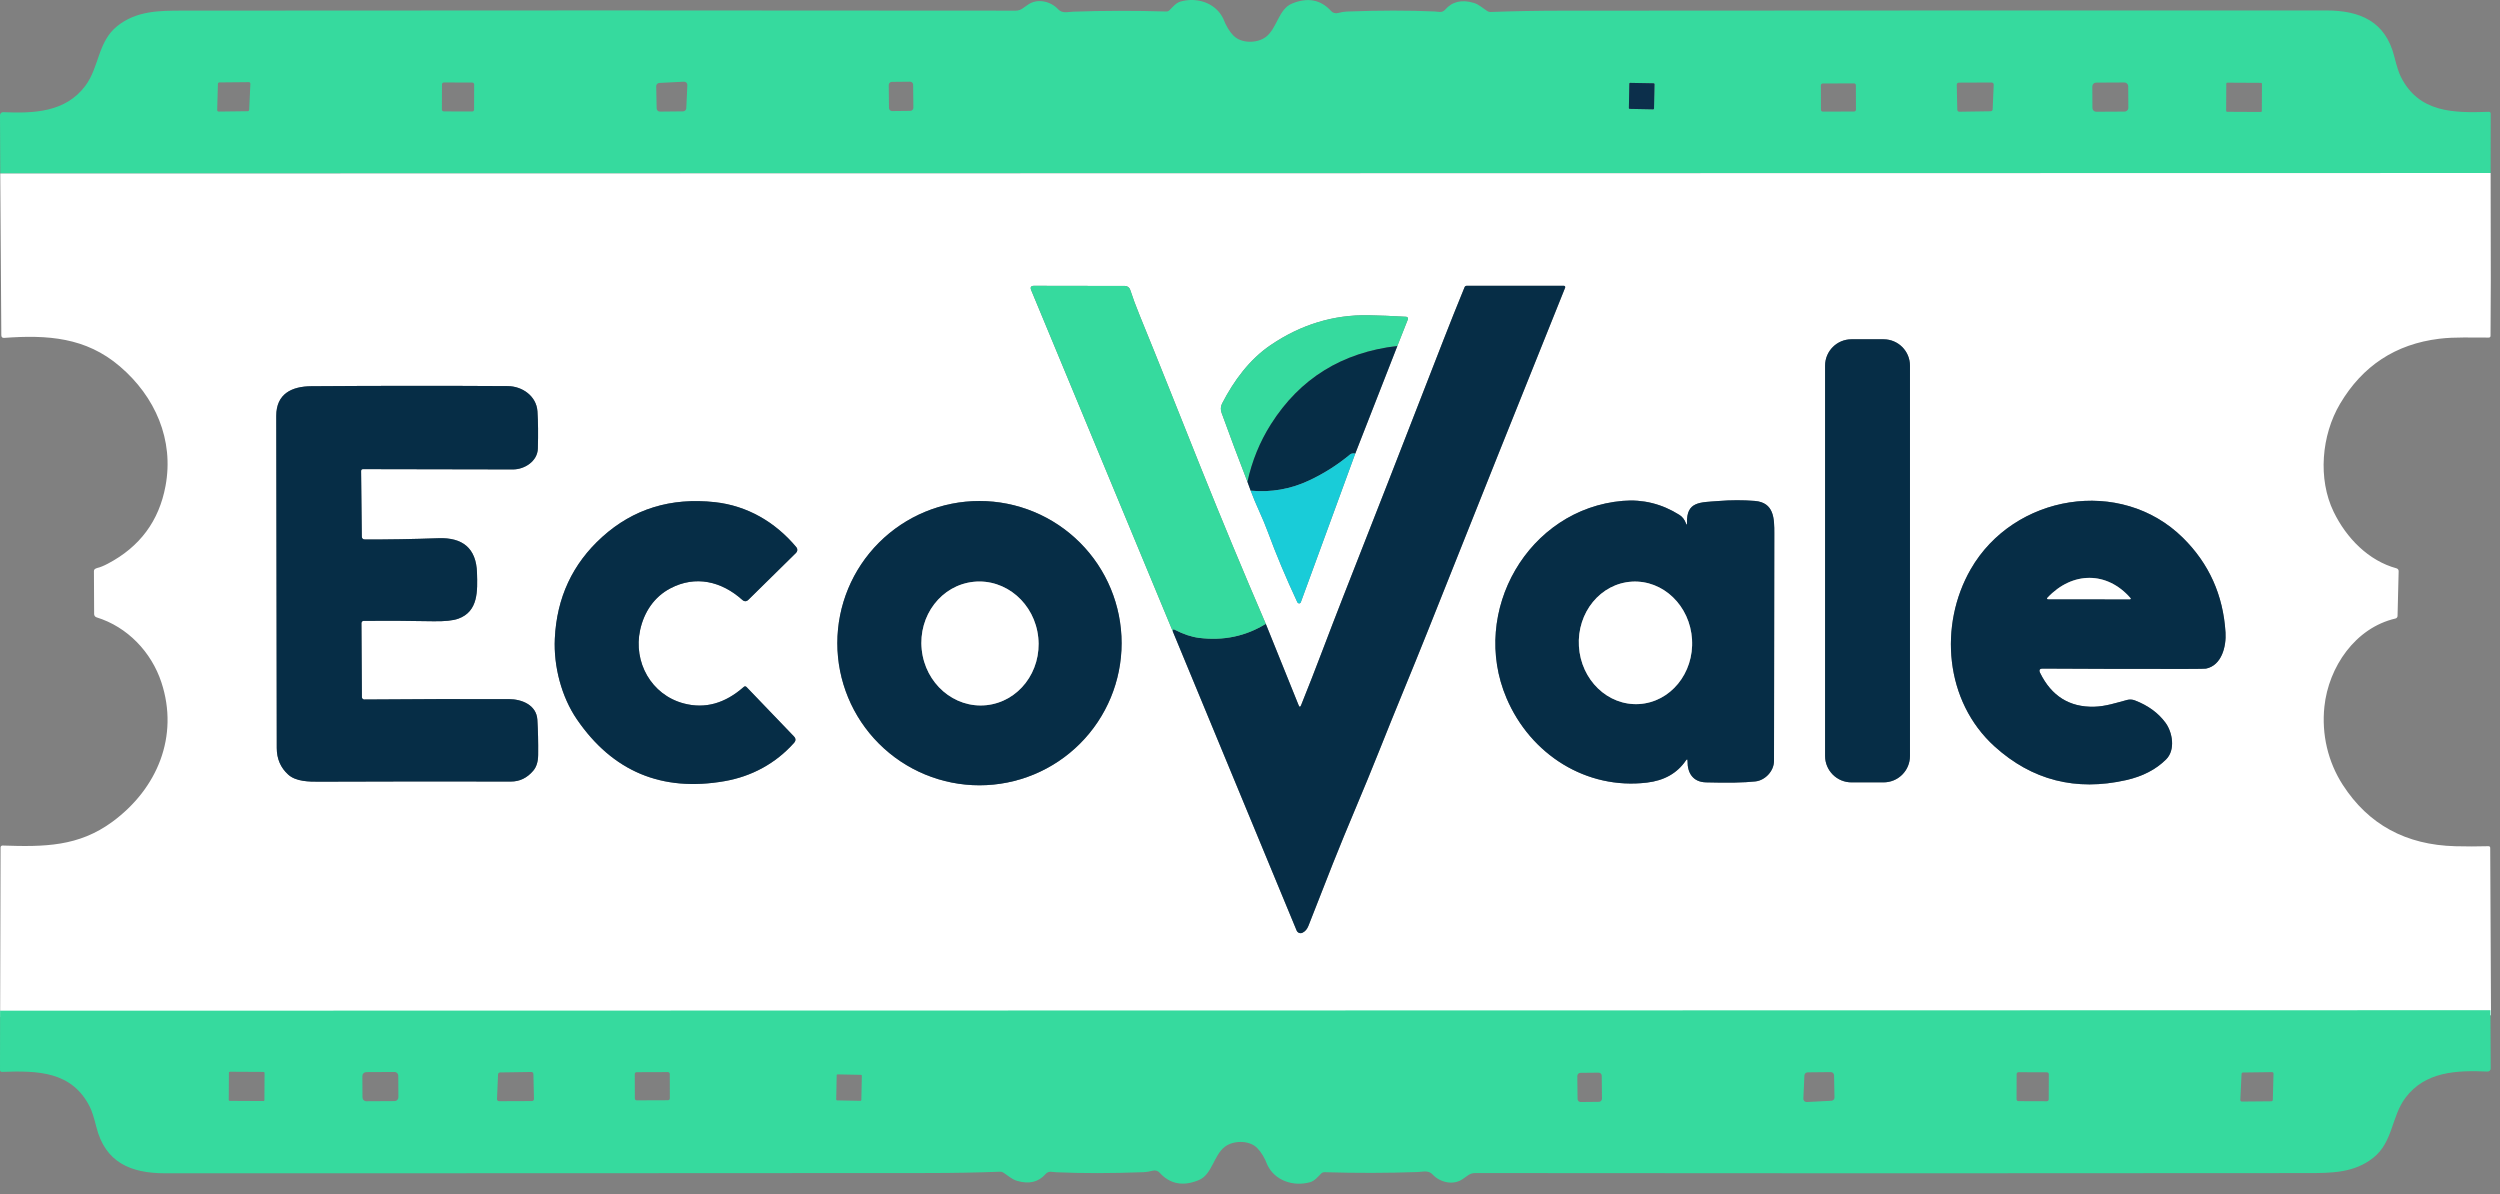<svg width="268" height="128" viewBox="0 0 268 128" fill="none" xmlns="http://www.w3.org/2000/svg">
<rect x="0" y="0" width="268" height="128" fill="#808080" stroke="none"/>
<path d="M131.135 2.004C131.437 2.785 131.802 3.391 132.231 3.824C133.08 4.684 134.773 4.657 135.694 3.965C136.895 3.063 137.065 0.974 138.492 0.387C140.18 -0.31 141.581 -0.045 142.696 1.184C142.785 1.282 142.9 1.354 143.027 1.391C143.154 1.429 143.289 1.431 143.418 1.397C143.803 1.299 144.126 1.245 144.389 1.237C147.874 1.105 151.011 1.103 153.801 1.23C154.208 1.246 154.585 1.417 154.92 1.033C155.678 0.167 156.698 -0.074 157.98 0.308C158.564 0.482 158.947 0.876 159.449 1.194C159.55 1.26 159.66 1.29 159.78 1.286C162.268 1.194 164.814 1.147 167.415 1.145C194.72 1.125 222.023 1.116 249.326 1.119C252.999 1.119 255.728 2.286 256.676 6.087C256.929 7.104 257.162 7.822 257.374 8.242C259.306 12.073 262.963 12.122 266.813 11.987C266.838 11.986 266.862 11.991 266.885 12C266.909 12.009 266.93 12.022 266.947 12.04C266.965 12.057 266.979 12.078 266.989 12.101C266.998 12.124 267.003 12.149 267.003 12.174L266.994 18.547L0.03 18.599L2.56622e-07 12.351C-5.53861e-05 12.307 0.009 12.263 0.026 12.222C0.044 12.181 0.07 12.144 0.102 12.114C0.134 12.083 0.172 12.059 0.214 12.044C0.256 12.028 0.3 12.021 0.344 12.024C3.637 12.168 7.022 12.04 9.144 9.206C10.656 7.186 10.466 4.467 12.588 2.781C14.644 1.145 17.104 1.141 19.586 1.138C50.057 1.108 79.825 1.109 108.889 1.141C109.152 1.141 109.394 1.064 109.617 0.909C109.818 0.766 110.019 0.627 110.217 0.489C111.237 -0.21 112.644 0.151 113.415 0.977C113.878 1.476 114.448 1.276 115.022 1.253C118.254 1.137 121.586 1.131 125.019 1.233C125.082 1.235 125.145 1.225 125.204 1.202C125.262 1.18 125.315 1.146 125.36 1.102C125.727 0.748 126.065 0.299 126.57 0.161C128.335 -0.331 130.325 0.312 131.135 2.004ZM73.226 11.938C73.315 11.938 73.4 11.903 73.464 11.841C73.528 11.78 73.566 11.696 73.57 11.607L73.685 9.121C73.687 9.073 73.68 9.024 73.662 8.979C73.645 8.934 73.618 8.893 73.584 8.858C73.549 8.824 73.508 8.797 73.463 8.78C73.418 8.762 73.369 8.755 73.321 8.757L70.677 8.891C70.587 8.896 70.502 8.935 70.44 9.001C70.378 9.067 70.344 9.155 70.346 9.246L70.392 11.623C70.394 11.715 70.432 11.802 70.497 11.866C70.563 11.93 70.651 11.965 70.743 11.964L73.226 11.938ZM97.889 9.084C97.888 8.997 97.853 8.913 97.79 8.851C97.727 8.79 97.642 8.756 97.555 8.757L95.6 8.777C95.556 8.778 95.513 8.787 95.473 8.804C95.433 8.821 95.397 8.845 95.367 8.877C95.336 8.908 95.312 8.944 95.296 8.985C95.28 9.025 95.272 9.068 95.272 9.112L95.298 11.578C95.299 11.666 95.335 11.75 95.397 11.811C95.46 11.873 95.545 11.907 95.633 11.906L97.587 11.885C97.631 11.885 97.674 11.876 97.714 11.859C97.754 11.842 97.79 11.817 97.82 11.786C97.851 11.755 97.875 11.718 97.891 11.678C97.907 11.637 97.915 11.594 97.915 11.551L97.889 9.084ZM26.841 8.973C26.842 8.952 26.839 8.93 26.832 8.909C26.824 8.889 26.813 8.87 26.797 8.854C26.782 8.839 26.764 8.826 26.744 8.818C26.724 8.81 26.702 8.806 26.68 8.806L23.512 8.836C23.472 8.836 23.434 8.852 23.405 8.881C23.377 8.909 23.36 8.946 23.358 8.986L23.283 11.8C23.282 11.822 23.286 11.843 23.294 11.863C23.302 11.882 23.314 11.9 23.329 11.915C23.344 11.93 23.362 11.942 23.381 11.95C23.401 11.958 23.422 11.962 23.443 11.961L26.556 11.922C26.596 11.921 26.634 11.905 26.663 11.877C26.691 11.849 26.708 11.811 26.71 11.771L26.841 8.973ZM50.83 9.052C50.83 8.999 50.809 8.948 50.772 8.91C50.735 8.872 50.684 8.851 50.631 8.851L47.581 8.84C47.554 8.84 47.528 8.845 47.504 8.855C47.48 8.865 47.458 8.88 47.439 8.898C47.42 8.917 47.406 8.939 47.395 8.963C47.385 8.987 47.38 9.013 47.38 9.04L47.37 11.742C47.37 11.795 47.391 11.846 47.429 11.884C47.466 11.921 47.517 11.943 47.57 11.943L50.62 11.953C50.646 11.954 50.672 11.948 50.697 11.938C50.721 11.928 50.743 11.914 50.762 11.895C50.78 11.877 50.795 11.855 50.805 11.831C50.815 11.806 50.821 11.78 50.821 11.754L50.83 9.052ZM177.361 9.019C177.362 8.997 177.353 8.975 177.338 8.958C177.322 8.942 177.3 8.933 177.278 8.932L174.753 8.884C174.73 8.883 174.708 8.892 174.692 8.908C174.676 8.923 174.666 8.945 174.666 8.967L174.616 11.584C174.615 11.607 174.624 11.629 174.64 11.645C174.655 11.661 174.677 11.671 174.699 11.671L177.224 11.72C177.247 11.72 177.269 11.711 177.285 11.696C177.301 11.68 177.311 11.659 177.311 11.636L177.361 9.019ZM213.397 11.928C213.453 11.928 213.506 11.905 213.547 11.866C213.587 11.827 213.611 11.774 213.613 11.719L213.725 9.075C213.726 9.045 213.721 9.016 213.711 8.988C213.7 8.96 213.685 8.935 213.664 8.913C213.643 8.892 213.619 8.875 213.591 8.863C213.564 8.851 213.535 8.845 213.505 8.845L209.979 8.859C209.95 8.859 209.922 8.865 209.895 8.877C209.869 8.888 209.845 8.905 209.825 8.925C209.805 8.946 209.789 8.97 209.778 8.997C209.768 9.024 209.762 9.053 209.763 9.082L209.822 11.764C209.824 11.822 209.848 11.877 209.89 11.917C209.931 11.957 209.987 11.979 210.045 11.978L213.397 11.928ZM228.146 9.252C228.146 9.198 228.135 9.144 228.114 9.094C228.093 9.044 228.062 8.999 228.024 8.96C227.985 8.922 227.939 8.892 227.889 8.871C227.839 8.851 227.785 8.841 227.731 8.841L224.707 8.857C224.597 8.857 224.492 8.901 224.415 8.979C224.338 9.057 224.295 9.163 224.296 9.272L224.308 11.568C224.308 11.622 224.319 11.676 224.34 11.726C224.361 11.776 224.392 11.821 224.43 11.859C224.469 11.898 224.515 11.928 224.565 11.948C224.615 11.969 224.669 11.979 224.723 11.979L227.747 11.963C227.857 11.963 227.962 11.918 228.039 11.841C228.116 11.763 228.159 11.657 228.158 11.548L228.146 9.252ZM242.482 8.993C242.482 8.979 242.479 8.964 242.474 8.951C242.468 8.937 242.46 8.925 242.45 8.914C242.44 8.904 242.427 8.896 242.414 8.89C242.4 8.884 242.386 8.881 242.371 8.881L238.77 8.862C238.756 8.862 238.741 8.865 238.727 8.871C238.714 8.876 238.702 8.884 238.691 8.895C238.681 8.905 238.672 8.917 238.667 8.931C238.661 8.944 238.658 8.959 238.658 8.973L238.643 11.872C238.643 11.887 238.646 11.902 238.651 11.915C238.657 11.929 238.665 11.941 238.675 11.951C238.685 11.962 238.698 11.97 238.711 11.976C238.725 11.982 238.739 11.985 238.754 11.985L242.355 12.003C242.369 12.004 242.384 12.001 242.398 11.995C242.411 11.99 242.423 11.982 242.434 11.971C242.444 11.961 242.453 11.949 242.458 11.935C242.464 11.922 242.467 11.907 242.467 11.893L242.482 8.993ZM198.948 9.134C198.948 9.108 198.943 9.083 198.933 9.059C198.923 9.035 198.909 9.013 198.89 8.995C198.872 8.977 198.85 8.963 198.826 8.953C198.802 8.943 198.777 8.938 198.751 8.938L195.393 8.95C195.367 8.95 195.341 8.955 195.317 8.965C195.293 8.975 195.272 8.99 195.254 9.008C195.235 9.026 195.221 9.048 195.211 9.072C195.201 9.096 195.196 9.121 195.196 9.147L195.206 11.771C195.206 11.797 195.211 11.822 195.221 11.846C195.231 11.87 195.245 11.892 195.264 11.91C195.282 11.928 195.304 11.943 195.328 11.952C195.352 11.962 195.377 11.967 195.403 11.967L198.761 11.955C198.787 11.955 198.813 11.95 198.837 11.94C198.861 11.93 198.882 11.915 198.9 11.897C198.919 11.879 198.933 11.857 198.943 11.833C198.953 11.809 198.958 11.784 198.958 11.758L198.948 9.134Z" fill="#36DA9E"/>
<path d="M177.278 8.932L174.753 8.884C174.706 8.883 174.667 8.92 174.666 8.967L174.616 11.584C174.615 11.631 174.652 11.67 174.699 11.671L177.224 11.72C177.271 11.72 177.31 11.683 177.311 11.636L177.361 9.019C177.362 8.972 177.325 8.933 177.278 8.932Z" fill="#0C2F4B"/>
<path d="M266.994 18.547L267.013 30.081L266.984 35.995C266.984 36.122 266.92 36.186 266.793 36.188C265.068 36.205 263.209 36.103 261.49 36.313C256.811 36.886 253.266 39.21 250.854 43.286C248.863 46.647 248.453 51.337 250.169 54.87C251.53 57.674 253.898 60.11 256.912 60.927C256.977 60.945 257.034 60.984 257.075 61.038C257.115 61.092 257.136 61.158 257.135 61.225L257.017 66.03C257.016 66.094 256.994 66.155 256.953 66.205C256.913 66.255 256.857 66.29 256.794 66.306C252.491 67.296 249.624 71.498 249.175 75.751C248.863 78.706 249.552 81.668 251.146 84.138C253.89 88.39 257.916 90.583 263.225 90.716C264.391 90.747 265.566 90.746 266.751 90.713C266.884 90.709 266.951 90.773 266.951 90.907L267.036 108.834C266.229 108.971 265.628 109.038 265.232 109.034C260.501 108.972 256.401 108.941 252.933 108.939C184.453 108.897 124.708 108.894 73.698 108.929C72.981 108.929 72.27 108.928 71.566 108.925C66.655 108.919 61.709 108.913 56.726 108.909C47.951 108.9 39.505 108.881 31.387 108.85C29.401 108.843 27.216 108.85 24.831 108.87C17.217 108.931 9.619 108.954 2.037 108.939C1.42 108.936 0.747 108.964 0.016 109.021L0.062 90.844C0.062 90.817 0.068 90.79 0.078 90.765C0.089 90.74 0.104 90.717 0.123 90.698C0.142 90.679 0.165 90.665 0.19 90.655C0.215 90.645 0.242 90.64 0.269 90.641C4.775 90.795 8.425 90.756 12.05 88.093C16.874 84.544 19.203 78.919 17.3 73.144C16.238 69.923 13.683 67.204 10.347 66.178C10.274 66.155 10.21 66.109 10.164 66.048C10.118 65.986 10.093 65.911 10.092 65.834L10.069 61.212C10.069 61.127 10.101 61.058 10.167 61.006C10.233 60.958 10.317 60.918 10.42 60.888C10.73 60.818 11.113 60.663 11.567 60.422C14.987 58.625 17.046 55.851 17.743 52.101C18.665 47.156 16.648 42.518 12.843 39.271C9.193 36.152 5.083 35.883 0.453 36.221C0.247 36.236 0.143 36.141 0.141 35.936L0.029 18.599L266.994 18.547ZM135.691 66.876C133.29 61.301 130.974 55.731 128.741 50.166C126.554 44.712 124.399 39.252 122.172 33.81C121.77 32.829 121.431 31.913 121.155 31.062C121.117 30.944 121.043 30.841 120.943 30.768C120.842 30.695 120.722 30.656 120.598 30.655L110.847 30.639C110.517 30.639 110.415 30.792 110.542 31.098L125.727 67.693L139 99.752C139.024 99.81 139.06 99.862 139.105 99.906C139.15 99.95 139.203 99.984 139.262 100.006C139.321 100.028 139.383 100.038 139.446 100.035C139.509 100.032 139.57 100.016 139.626 99.988C139.911 99.85 140.123 99.605 140.263 99.25C141.137 97.016 142.014 94.782 142.893 92.55C144.349 88.86 146.238 84.554 147.839 80.513C149.577 76.125 151.312 72.019 152.998 67.788C158.28 54.516 163.209 42.198 167.783 30.833C167.791 30.811 167.795 30.788 167.792 30.765C167.79 30.742 167.782 30.72 167.77 30.7C167.757 30.681 167.74 30.666 167.72 30.655C167.7 30.644 167.677 30.639 167.655 30.639H157.232C157.12 30.639 157.044 30.69 157.002 30.793C156.198 32.755 155.44 34.648 154.729 36.474C150.396 47.633 146.813 56.804 143.982 63.987C142.47 67.828 141.033 71.76 139.479 75.597C139.389 75.82 139.3 75.82 139.21 75.597L135.691 66.876ZM133.726 51.649L134.074 52.6C134.349 53.33 134.658 54.07 134.999 54.82C135.355 55.601 135.664 56.344 135.924 57.05C136.805 59.44 137.853 61.938 139.069 64.545C139.091 64.593 139.124 64.63 139.167 64.656C139.191 64.671 139.218 64.681 139.247 64.684C139.275 64.688 139.303 64.685 139.33 64.676C139.357 64.668 139.381 64.653 139.401 64.633C139.421 64.614 139.437 64.591 139.446 64.564L145.284 48.622L149.797 37.087L150.925 34.23C150.936 34.201 150.941 34.169 150.938 34.138C150.935 34.107 150.924 34.077 150.907 34.05C150.89 34.024 150.867 34.001 150.84 33.985C150.813 33.969 150.783 33.96 150.751 33.958C149.26 33.871 147.91 33.816 146.701 33.794C142.949 33.728 139.455 34.793 136.219 36.989C133.966 38.514 132.283 40.783 131.011 43.253C130.847 43.57 130.829 43.908 130.958 44.266C131.85 46.728 132.773 49.189 133.726 51.649ZM204.748 39.199C204.748 38.449 204.45 37.73 203.92 37.2C203.39 36.67 202.671 36.372 201.921 36.372H198.477C197.728 36.372 197.008 36.67 196.478 37.2C195.948 37.73 195.65 38.449 195.65 39.199V81.041C195.65 81.791 195.948 82.51 196.478 83.04C197.008 83.571 197.728 83.868 198.477 83.868H201.921C202.671 83.868 203.39 83.571 203.92 83.04C204.45 82.51 204.748 81.791 204.748 81.041V39.199ZM38.986 66.555C41.472 66.535 43.951 66.55 46.424 66.598C47.659 66.622 48.563 66.529 49.136 66.319C51.285 65.538 51.19 63.338 51.134 61.399C51.055 58.753 49.569 57.605 47.008 57.697C44.242 57.795 41.611 57.84 39.114 57.831C38.897 57.831 38.788 57.722 38.786 57.503L38.71 50.501C38.71 50.359 38.78 50.289 38.92 50.291C43.997 50.309 49.357 50.318 55.001 50.321C56.198 50.324 57.618 49.468 57.657 48.084C57.701 46.531 57.687 45.202 57.614 44.096C57.509 42.479 56.011 41.4 54.423 41.39C47.448 41.348 40.43 41.353 33.368 41.403C31.278 41.419 29.612 42.216 29.616 44.581C29.635 56.552 29.653 68.419 29.668 80.182C29.67 81.345 30.079 82.296 30.895 83.035C31.734 83.796 33.151 83.8 34.207 83.796C41.191 83.768 48.045 83.763 54.771 83.78C55.707 83.782 56.503 83.397 57.158 82.626C57.504 82.223 57.681 81.661 57.69 80.94C57.705 79.58 57.677 78.317 57.605 77.152C57.503 75.564 55.929 74.948 54.541 74.945C49.467 74.929 44.302 74.943 39.048 74.987C38.982 74.987 38.918 74.961 38.871 74.914C38.823 74.868 38.796 74.804 38.795 74.738L38.746 66.798C38.746 66.766 38.752 66.734 38.764 66.705C38.775 66.676 38.793 66.649 38.815 66.626C38.837 66.604 38.864 66.586 38.893 66.574C38.923 66.561 38.954 66.555 38.986 66.555ZM79.743 73.629C77.724 75.416 75.582 76.01 73.314 75.413C69.789 74.489 67.88 70.953 68.621 67.539C69.041 65.62 70.117 63.984 71.874 63.065C74.557 61.658 77.338 62.304 79.569 64.302C79.798 64.505 80.021 64.5 80.238 64.285L85.341 59.261C85.42 59.184 85.467 59.079 85.473 58.968C85.478 58.858 85.442 58.749 85.371 58.664C83.104 55.949 80.084 54.207 76.624 53.83C71.903 53.316 67.882 54.559 64.561 57.559C61.377 60.434 59.683 64.066 59.477 68.454C59.336 71.412 60.186 74.692 61.839 77.106C65.671 82.701 70.948 84.913 77.666 83.741C80.562 83.236 83.137 81.858 85.115 79.641C85.329 79.403 85.326 79.169 85.105 78.939L80.018 73.639C79.983 73.602 79.934 73.581 79.883 73.579C79.832 73.577 79.781 73.595 79.743 73.629ZM180.724 56.08C180.576 55.686 180.344 55.391 180.029 55.194C178.147 54.011 176.128 53.511 173.975 53.692C163.818 54.548 157.54 65.548 161.502 74.846C164.08 80.894 170.059 84.672 176.553 83.895C178.407 83.674 179.796 82.886 180.721 81.53C180.848 81.346 180.909 81.366 180.905 81.589C180.885 82.881 181.502 83.829 182.866 83.868C185.223 83.934 186.996 83.9 188.186 83.767C189.215 83.652 190.173 82.668 190.173 81.56C190.175 73.056 190.186 64.934 190.206 57.191C190.209 55.601 190.196 53.866 188.107 53.699C186.848 53.6 185.554 53.603 184.227 53.708C182.272 53.866 180.78 53.722 180.846 56.057C180.852 56.306 180.812 56.314 180.724 56.08ZM218.992 71.671C224.213 71.704 229.368 71.716 234.456 71.707C235.7 71.705 236.374 71.694 236.479 71.675C238.175 71.33 238.667 69.28 238.575 67.801C238.328 63.794 236.803 60.408 234 57.644C227.342 51.078 215.873 52.987 211.258 61.029C207.831 67.004 208.467 75.174 213.82 80.018C217.821 83.641 222.52 84.845 227.916 83.629C229.685 83.231 231.114 82.492 232.202 81.412C233.232 80.392 232.895 78.5 232.14 77.476C231.36 76.418 230.262 75.619 228.847 75.079C228.583 74.979 228.294 74.964 228.021 75.036C226.866 75.345 225.696 75.732 224.498 75.761C221.853 75.827 219.92 74.619 218.7 72.137C218.549 71.824 218.646 71.669 218.992 71.671ZM120.237 68.946C120.237 64.905 118.632 61.029 115.774 58.171C112.916 55.314 109.041 53.708 104.999 53.708C100.958 53.708 97.082 55.314 94.225 58.171C91.367 61.029 89.762 64.905 89.762 68.946C89.762 72.987 91.367 76.863 94.225 79.72C97.082 82.578 100.958 84.183 104.999 84.183C109.041 84.183 112.916 82.578 115.774 79.72C118.632 76.863 120.237 72.987 120.237 68.946Z" fill="white"/>
<path d="M135.868 124.89C135.566 124.109 135.201 123.502 134.773 123.069C133.923 122.21 132.231 122.236 131.309 122.928C130.109 123.83 129.938 125.919 128.512 126.506C126.824 127.204 125.422 126.938 124.307 125.709C124.218 125.612 124.104 125.54 123.977 125.502C123.849 125.465 123.714 125.463 123.586 125.496C123.201 125.595 122.877 125.648 122.615 125.657C119.13 125.788 115.992 125.79 113.202 125.664C112.795 125.647 112.418 125.477 112.084 125.86C111.325 126.726 110.305 126.968 109.024 126.585C108.44 126.411 108.056 126.018 107.554 125.7C107.454 125.634 107.343 125.603 107.223 125.608C104.735 125.7 102.19 125.747 99.588 125.749C72.283 125.768 44.98 125.777 17.678 125.775C14.004 125.775 11.276 124.607 10.328 120.806C10.074 119.79 9.841 119.071 9.629 118.652C7.697 114.821 4.041 114.772 0.19 114.906C0.166 114.907 0.141 114.903 0.118 114.894C0.095 114.885 0.074 114.871 0.056 114.854C0.038 114.836 0.024 114.815 0.015 114.792C0.005 114.769 0 114.744 0 114.719L0.01 108.347L266.974 108.294L267.003 114.542C267.003 114.587 266.994 114.631 266.977 114.671C266.959 114.712 266.934 114.749 266.902 114.78C266.869 114.811 266.831 114.834 266.79 114.85C266.748 114.865 266.703 114.872 266.659 114.87C263.366 114.726 259.982 114.854 257.86 117.687C256.348 119.708 256.538 122.426 254.416 124.112C252.36 125.749 249.9 125.752 247.417 125.755C216.946 125.786 187.179 125.785 158.114 125.752C157.852 125.752 157.609 125.83 157.386 125.985C157.185 126.127 156.985 126.267 156.786 126.405C155.766 127.103 154.359 126.743 153.588 125.916C153.126 125.418 152.555 125.618 151.981 125.641C148.75 125.756 145.417 125.763 141.985 125.66C141.921 125.658 141.859 125.669 141.8 125.691C141.741 125.714 141.688 125.748 141.644 125.791C141.276 126.146 140.938 126.595 140.433 126.733C138.669 127.225 136.678 126.582 135.868 124.89ZM193.778 114.955C193.689 114.956 193.604 114.991 193.54 115.052C193.475 115.114 193.437 115.198 193.433 115.287L193.318 117.773C193.316 117.821 193.324 117.869 193.341 117.915C193.359 117.96 193.386 118.001 193.42 118.035C193.454 118.07 193.495 118.096 193.54 118.114C193.586 118.131 193.634 118.139 193.683 118.137L196.326 118.002C196.416 117.998 196.502 117.959 196.564 117.892C196.625 117.826 196.659 117.739 196.657 117.648L196.611 115.27C196.61 115.179 196.572 115.091 196.506 115.027C196.44 114.964 196.352 114.928 196.26 114.929L193.778 114.955ZM169.114 117.809C169.115 117.897 169.151 117.981 169.214 118.042C169.276 118.104 169.361 118.138 169.449 118.137L171.403 118.116C171.447 118.116 171.49 118.107 171.53 118.09C171.57 118.073 171.606 118.048 171.637 118.017C171.667 117.986 171.691 117.949 171.707 117.909C171.724 117.868 171.732 117.825 171.731 117.782L171.705 115.316C171.704 115.228 171.669 115.144 171.606 115.082C171.543 115.021 171.459 114.987 171.371 114.988L169.416 115.008C169.373 115.009 169.33 115.018 169.29 115.035C169.25 115.052 169.213 115.077 169.183 115.108C169.152 115.139 169.128 115.176 169.112 115.216C169.096 115.256 169.088 115.299 169.088 115.343L169.114 117.809ZM240.162 117.92C240.161 117.942 240.164 117.964 240.172 117.984C240.179 118.005 240.191 118.023 240.206 118.039C240.221 118.055 240.239 118.067 240.259 118.076C240.28 118.084 240.301 118.088 240.323 118.087L243.491 118.058C243.531 118.057 243.57 118.041 243.598 118.013C243.627 117.985 243.644 117.947 243.645 117.907L243.721 115.093C243.721 115.072 243.717 115.051 243.71 115.031C243.702 115.011 243.69 114.993 243.675 114.978C243.66 114.963 243.642 114.952 243.622 114.944C243.602 114.936 243.581 114.932 243.56 114.932L240.448 114.972C240.408 114.973 240.369 114.989 240.341 115.017C240.312 115.045 240.295 115.083 240.294 115.123L240.162 117.92ZM216.173 117.842C216.173 117.895 216.194 117.946 216.231 117.984C216.269 118.021 216.32 118.043 216.373 118.043L219.423 118.053C219.449 118.053 219.475 118.048 219.499 118.038C219.524 118.028 219.546 118.014 219.564 117.995C219.583 117.977 219.598 117.955 219.608 117.931C219.618 117.906 219.623 117.88 219.623 117.854L219.633 115.152C219.633 115.099 219.612 115.048 219.575 115.01C219.537 114.972 219.487 114.951 219.434 114.951L216.383 114.94C216.357 114.94 216.331 114.945 216.307 114.955C216.283 114.965 216.26 114.98 216.242 114.998C216.223 115.017 216.208 115.039 216.198 115.063C216.188 115.087 216.183 115.113 216.183 115.14L216.173 117.842ZM89.642 117.874C89.642 117.897 89.65 117.919 89.666 117.935C89.681 117.951 89.703 117.961 89.726 117.961L92.251 118.01C92.273 118.01 92.295 118.002 92.311 117.986C92.328 117.97 92.337 117.949 92.337 117.926L92.388 115.309C92.388 115.287 92.379 115.265 92.364 115.249C92.348 115.232 92.327 115.223 92.304 115.223L89.779 115.174C89.757 115.174 89.735 115.182 89.718 115.198C89.702 115.214 89.693 115.235 89.692 115.258L89.642 117.874ZM53.607 114.965C53.551 114.966 53.497 114.988 53.457 115.027C53.416 115.066 53.393 115.119 53.39 115.175L53.279 117.818C53.277 117.848 53.282 117.878 53.292 117.906C53.303 117.933 53.319 117.959 53.339 117.98C53.36 118.002 53.385 118.019 53.412 118.03C53.439 118.042 53.469 118.048 53.498 118.048L57.024 118.035C57.053 118.035 57.081 118.028 57.108 118.017C57.134 118.006 57.158 117.989 57.178 117.968C57.199 117.948 57.214 117.923 57.225 117.896C57.236 117.869 57.241 117.841 57.241 117.812L57.181 115.129C57.18 115.071 57.155 115.017 57.114 114.977C57.072 114.937 57.016 114.915 56.959 114.916L53.607 114.965ZM38.857 117.642C38.858 117.696 38.869 117.75 38.89 117.8C38.911 117.85 38.941 117.895 38.98 117.933C39.019 117.971 39.064 118.002 39.114 118.022C39.165 118.043 39.218 118.053 39.273 118.053L42.297 118.037C42.406 118.036 42.511 117.992 42.588 117.914C42.665 117.836 42.708 117.731 42.708 117.621L42.696 115.326C42.695 115.271 42.684 115.218 42.663 115.168C42.642 115.118 42.612 115.072 42.573 115.034C42.535 114.996 42.489 114.966 42.438 114.945C42.388 114.925 42.334 114.914 42.28 114.915L39.256 114.93C39.147 114.931 39.042 114.975 38.965 115.053C38.888 115.131 38.845 115.236 38.845 115.346L38.857 117.642ZM24.521 117.9C24.521 117.915 24.524 117.929 24.529 117.943C24.535 117.957 24.543 117.969 24.553 117.979C24.564 117.99 24.576 117.998 24.59 118.004C24.603 118.009 24.618 118.012 24.632 118.012L28.233 118.031C28.248 118.031 28.262 118.029 28.276 118.023C28.29 118.017 28.302 118.009 28.312 117.999C28.323 117.989 28.331 117.976 28.337 117.963C28.342 117.949 28.345 117.935 28.345 117.92L28.361 115.021C28.361 115.006 28.358 114.992 28.352 114.978C28.347 114.965 28.339 114.952 28.328 114.942C28.318 114.932 28.306 114.923 28.292 114.918C28.279 114.912 28.264 114.909 28.25 114.909L24.649 114.89C24.634 114.89 24.619 114.893 24.606 114.898C24.592 114.904 24.58 114.912 24.57 114.922C24.559 114.933 24.551 114.945 24.545 114.958C24.54 114.972 24.537 114.986 24.537 115.001L24.521 117.9ZM68.055 117.759C68.055 117.785 68.06 117.811 68.07 117.835C68.08 117.859 68.095 117.88 68.113 117.898C68.132 117.917 68.153 117.931 68.177 117.941C68.201 117.951 68.227 117.956 68.252 117.956L71.611 117.944C71.637 117.944 71.662 117.939 71.686 117.929C71.71 117.919 71.732 117.904 71.75 117.886C71.768 117.867 71.782 117.846 71.792 117.822C71.802 117.798 71.807 117.772 71.807 117.746L71.798 115.123C71.798 115.097 71.793 115.071 71.783 115.047C71.773 115.024 71.758 115.002 71.74 114.984C71.721 114.965 71.7 114.951 71.676 114.941C71.652 114.931 71.626 114.926 71.6 114.927L68.242 114.938C68.216 114.938 68.191 114.944 68.167 114.953C68.143 114.963 68.121 114.978 68.103 114.996C68.085 115.015 68.07 115.036 68.061 115.06C68.051 115.084 68.046 115.11 68.046 115.136L68.055 117.759Z" fill="#36DA9E"/>
<path d="M125.727 67.693C125.707 67.485 125.773 67.422 125.924 67.503C126.86 67.988 127.735 68.281 128.551 68.382C131.168 68.703 133.548 68.201 135.691 66.876L139.21 75.597C139.3 75.82 139.389 75.82 139.479 75.597C141.034 71.76 142.47 67.828 143.982 63.987C146.813 56.804 150.396 47.633 154.73 36.474C155.44 34.648 156.198 32.755 157.002 30.793C157.044 30.69 157.12 30.639 157.232 30.639H167.655C167.677 30.639 167.7 30.644 167.72 30.655C167.74 30.666 167.757 30.681 167.77 30.7C167.782 30.72 167.79 30.742 167.792 30.765C167.795 30.788 167.791 30.811 167.783 30.832C163.209 42.198 158.28 54.516 152.998 67.788C151.312 72.019 149.577 76.125 147.839 80.513C146.238 84.554 144.349 88.86 142.893 92.55C142.014 94.782 141.137 97.016 140.263 99.25C140.123 99.605 139.911 99.85 139.627 99.988C139.57 100.016 139.509 100.032 139.446 100.035C139.384 100.038 139.321 100.028 139.262 100.006C139.203 99.984 139.15 99.95 139.105 99.906C139.06 99.862 139.024 99.81 139 99.752L125.727 67.693Z" fill="#062D46"/>
<path d="M135.691 66.876C133.548 68.201 131.168 68.703 128.551 68.382C127.735 68.281 126.86 67.988 125.924 67.503C125.773 67.422 125.707 67.485 125.727 67.693L110.542 31.098C110.415 30.792 110.517 30.639 110.847 30.639L120.598 30.655C120.722 30.656 120.842 30.695 120.943 30.768C121.043 30.841 121.117 30.944 121.155 31.062C121.431 31.913 121.77 32.829 122.172 33.81C124.399 39.252 126.554 44.712 128.741 50.166C130.974 55.731 133.29 61.301 135.691 66.876Z" fill="#36DA9E"/>
<path d="M149.797 37.087C143.869 37.776 139.352 40.572 136.245 45.476C135.056 47.35 134.216 49.408 133.726 51.649C132.773 49.189 131.85 46.728 130.958 44.266C130.829 43.908 130.847 43.57 131.011 43.253C132.283 40.783 133.966 38.514 136.219 36.989C139.455 34.793 142.949 33.728 146.701 33.794C147.91 33.816 149.26 33.871 150.751 33.958C150.783 33.96 150.813 33.969 150.84 33.985C150.867 34.001 150.89 34.024 150.907 34.05C150.924 34.077 150.935 34.107 150.938 34.138C150.941 34.169 150.936 34.201 150.925 34.23L149.797 37.087Z" fill="#36DA9E"/>
<path d="M201.921 36.372H198.477C196.916 36.372 195.65 37.638 195.65 39.199V81.041C195.65 82.603 196.916 83.868 198.477 83.868H201.921C203.482 83.868 204.748 82.603 204.748 81.041V39.199C204.748 37.638 203.482 36.372 201.921 36.372Z" fill="#062D46"/>
<path d="M149.797 37.087L145.284 48.622C145.043 48.58 144.862 48.61 144.74 48.71C143.39 49.832 141.92 50.765 140.328 51.511C138.341 52.442 136.256 52.805 134.074 52.6L133.726 51.649C134.216 49.408 135.056 47.35 136.245 45.476C139.352 40.572 143.869 37.776 149.797 37.087Z" fill="#062D46"/>
<path d="M38.746 66.798L38.795 74.738C38.796 74.804 38.823 74.868 38.871 74.914C38.918 74.961 38.982 74.987 39.048 74.987C44.302 74.943 49.467 74.929 54.541 74.945C55.929 74.948 57.503 75.564 57.605 77.152C57.677 78.317 57.705 79.58 57.69 80.94C57.681 81.661 57.504 82.223 57.158 82.626C56.503 83.397 55.707 83.782 54.771 83.78C48.045 83.763 41.191 83.768 34.207 83.796C33.151 83.8 31.734 83.796 30.895 83.035C30.079 82.296 29.67 81.345 29.668 80.182C29.653 68.419 29.635 56.552 29.616 44.581C29.612 42.216 31.278 41.419 33.368 41.403C40.43 41.353 47.448 41.348 54.423 41.39C56.011 41.4 57.509 42.479 57.614 44.096C57.687 45.202 57.701 46.531 57.657 48.084C57.618 49.468 56.197 50.324 55.001 50.321C49.357 50.318 43.997 50.309 38.92 50.291C38.78 50.289 38.71 50.359 38.71 50.501L38.786 57.503C38.788 57.722 38.897 57.831 39.114 57.831C41.611 57.84 44.242 57.795 47.008 57.697C49.569 57.605 51.055 58.753 51.134 61.399C51.19 63.338 51.285 65.538 49.136 66.319C48.563 66.529 47.659 66.622 46.424 66.598C43.951 66.549 41.472 66.535 38.986 66.555C38.954 66.555 38.923 66.561 38.893 66.573C38.864 66.586 38.837 66.604 38.815 66.626C38.793 66.649 38.775 66.676 38.764 66.705C38.752 66.734 38.746 66.766 38.746 66.798Z" fill="#062D46"/>
<path d="M145.284 48.622L139.446 64.564C139.437 64.591 139.421 64.614 139.401 64.634C139.381 64.653 139.357 64.668 139.33 64.676C139.303 64.685 139.275 64.688 139.247 64.684C139.218 64.681 139.191 64.671 139.167 64.656C139.124 64.63 139.091 64.593 139.069 64.545C137.853 61.938 136.805 59.44 135.924 57.05C135.664 56.344 135.355 55.601 134.999 54.82C134.658 54.07 134.349 53.33 134.074 52.6C136.256 52.806 138.341 52.443 140.328 51.511C141.92 50.766 143.39 49.832 144.74 48.71C144.862 48.61 145.043 48.58 145.284 48.622Z" fill="#19CCD8"/>
<path d="M79.743 73.629C79.781 73.595 79.832 73.577 79.883 73.579C79.935 73.58 79.983 73.602 80.018 73.639L85.105 78.939C85.326 79.169 85.329 79.403 85.115 79.641C83.137 81.858 80.562 83.236 77.666 83.741C70.948 84.912 65.671 82.701 61.839 77.106C60.186 74.692 59.336 71.412 59.477 68.454C59.683 64.066 61.377 60.434 64.561 57.559C67.882 54.559 71.903 53.316 76.624 53.83C80.084 54.207 83.104 55.948 85.371 58.664C85.442 58.749 85.478 58.858 85.473 58.968C85.467 59.079 85.42 59.184 85.341 59.261L80.238 64.285C80.021 64.5 79.798 64.505 79.569 64.302C77.338 62.304 74.557 61.658 71.874 63.065C70.117 63.984 69.041 65.62 68.621 67.539C67.88 70.953 69.789 74.489 73.314 75.413C75.582 76.01 77.724 75.416 79.743 73.629Z" fill="#062D46"/>
<path d="M180.846 56.057C180.78 53.722 182.272 53.866 184.227 53.708C185.554 53.603 186.848 53.6 188.107 53.699C190.196 53.866 190.209 55.601 190.206 57.191C190.186 64.934 190.175 73.056 190.173 81.56C190.173 82.668 189.215 83.652 188.186 83.767C186.996 83.9 185.223 83.934 182.866 83.868C181.502 83.829 180.885 82.881 180.905 81.589C180.909 81.366 180.848 81.346 180.721 81.53C179.796 82.886 178.407 83.674 176.553 83.895C170.059 84.672 164.08 80.894 161.502 74.846C157.54 65.548 163.817 54.548 173.975 53.692C176.128 53.511 178.147 54.011 180.029 55.194C180.344 55.391 180.576 55.686 180.724 56.08C180.812 56.314 180.852 56.306 180.846 56.057ZM175.712 75.474C176.509 75.427 177.287 75.21 178.003 74.837C178.719 74.463 179.359 73.94 179.886 73.298C180.413 72.655 180.816 71.905 181.074 71.091C181.331 70.277 181.437 69.415 181.386 68.553C181.283 66.813 180.545 65.182 179.334 64.019C178.124 62.856 176.541 62.257 174.933 62.352C174.137 62.4 173.358 62.616 172.642 62.989C171.926 63.363 171.286 63.886 170.76 64.529C170.233 65.171 169.829 65.921 169.572 66.735C169.314 67.549 169.208 68.412 169.259 69.273C169.363 71.013 170.101 72.644 171.311 73.807C172.521 74.97 174.104 75.57 175.712 75.474Z" fill="#062D46"/>
<path d="M218.992 71.671C218.646 71.669 218.549 71.824 218.7 72.137C219.92 74.619 221.853 75.827 224.498 75.761C225.696 75.732 226.866 75.345 228.021 75.036C228.294 74.964 228.583 74.979 228.847 75.079C230.262 75.619 231.36 76.418 232.14 77.476C232.894 78.5 233.232 80.392 232.202 81.412C231.114 82.492 229.685 83.231 227.916 83.629C222.52 84.845 217.821 83.641 213.82 80.018C208.467 75.174 207.831 67.004 211.258 61.029C215.873 52.987 227.342 51.078 234 57.644C236.803 60.408 238.328 63.794 238.575 67.801C238.667 69.28 238.175 71.33 236.479 71.675C236.374 71.694 235.7 71.705 234.456 71.707C229.368 71.716 224.213 71.704 218.992 71.671ZM228.395 64.125C225.882 61.222 222.153 61.245 219.503 64.062C219.399 64.176 219.424 64.233 219.579 64.233L228.339 64.24C228.353 64.239 228.366 64.235 228.378 64.228C228.389 64.221 228.398 64.21 228.404 64.198C228.41 64.186 228.412 64.173 228.411 64.16C228.409 64.147 228.403 64.135 228.395 64.125Z" fill="#062D46"/>
<path d="M120.237 68.946C120.237 72.987 118.632 76.863 115.774 79.72C112.916 82.578 109.041 84.183 104.999 84.183C100.958 84.183 97.082 82.578 94.225 79.72C91.367 76.863 89.762 72.987 89.762 68.946C89.762 64.905 91.367 61.029 94.225 58.171C97.082 55.314 100.958 53.708 104.999 53.708C109.041 53.708 112.916 55.314 115.774 58.171C118.632 61.029 120.237 64.905 120.237 68.946ZM105.739 75.595C106.559 75.51 107.354 75.255 108.077 74.844C108.801 74.434 109.439 73.875 109.956 73.201C110.473 72.527 110.857 71.751 111.089 70.916C111.32 70.081 111.392 69.205 111.303 68.336C111.121 66.583 110.289 64.969 108.99 63.85C107.69 62.73 106.029 62.198 104.372 62.369C103.551 62.454 102.757 62.709 102.033 63.12C101.309 63.53 100.671 64.089 100.154 64.763C99.638 65.437 99.253 66.213 99.022 67.048C98.791 67.883 98.718 68.759 98.808 69.628C98.989 71.381 99.821 72.995 101.121 74.114C102.421 75.233 104.082 75.766 105.739 75.595Z" fill="#062D46"/>
<path d="M219.504 64.062C222.154 61.245 225.883 61.222 228.395 64.125C228.403 64.135 228.409 64.147 228.411 64.16C228.412 64.173 228.41 64.186 228.404 64.198C228.398 64.21 228.389 64.221 228.378 64.228C228.366 64.235 228.353 64.239 228.339 64.24L219.579 64.233C219.424 64.233 219.399 64.176 219.504 64.062Z" fill="white"/>
<path d="M98.808 69.628C99.185 73.28 102.288 75.951 105.739 75.595C109.189 75.238 111.68 71.989 111.302 68.336C110.925 64.684 107.822 62.013 104.372 62.369C100.921 62.726 98.43 65.975 98.808 69.628Z" fill="white"/>
<path d="M169.259 69.273C169.475 72.897 172.364 75.673 175.712 75.474C179.061 75.275 181.601 72.176 181.386 68.553C181.171 64.929 178.282 62.153 174.933 62.352C171.584 62.551 169.044 65.65 169.259 69.273Z" fill="white"/>
</svg>
